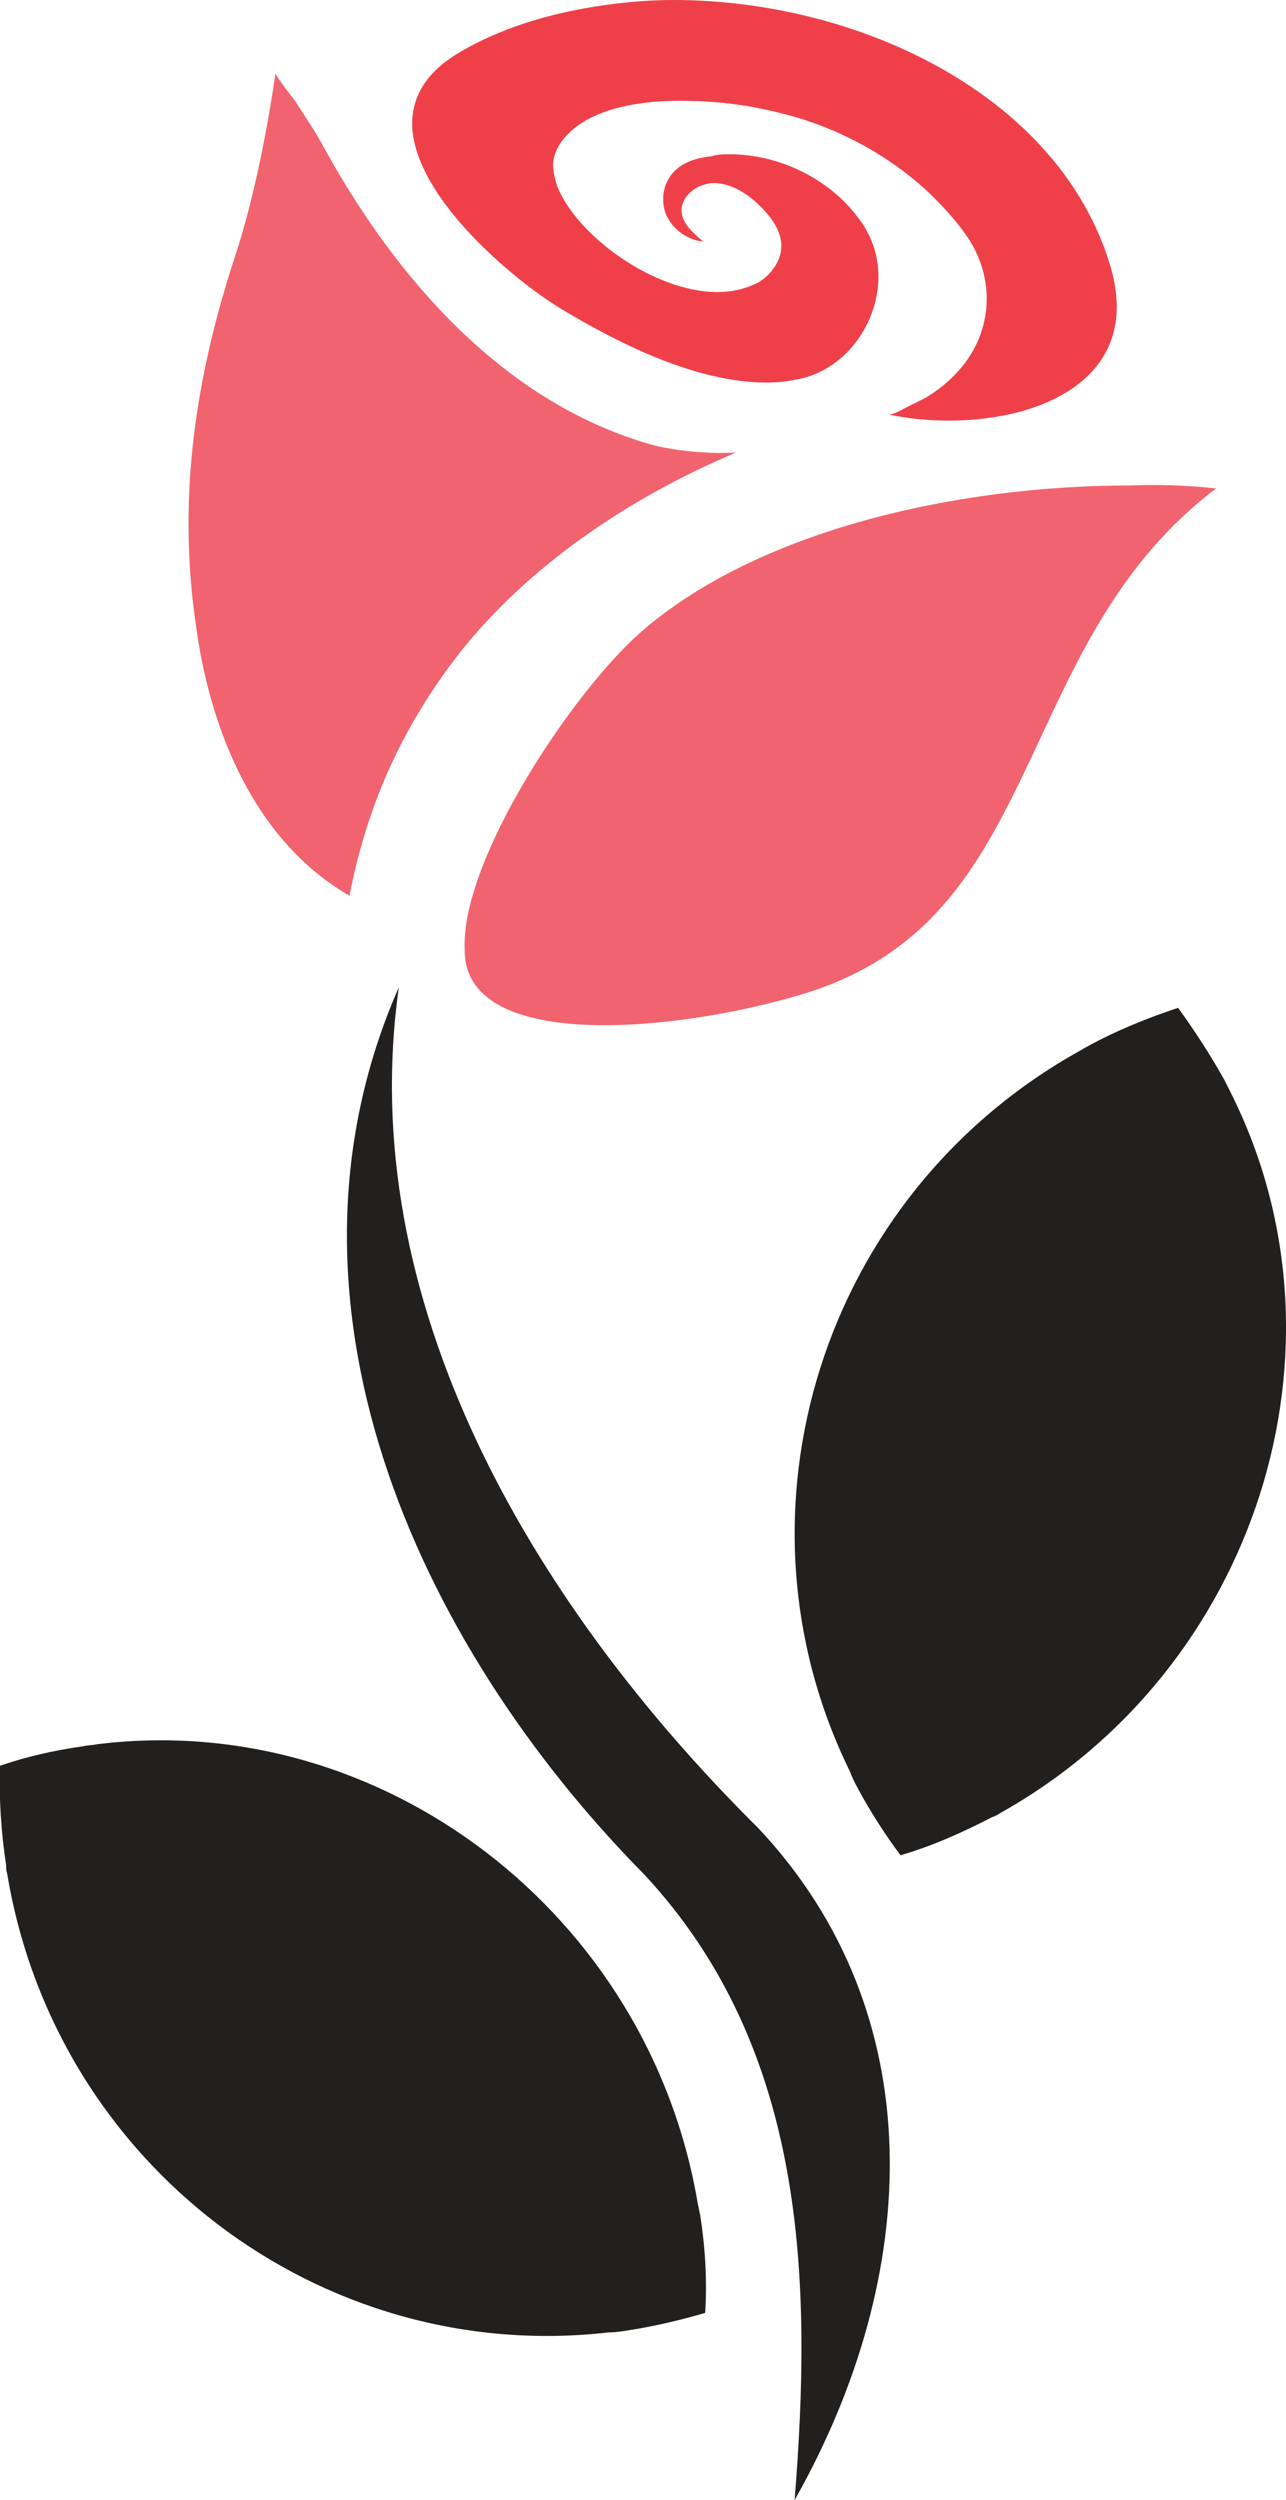 <?xml version="1.0" encoding="utf-8"?>
<!-- Generator: Adobe Illustrator 26.3.1, SVG Export Plug-In . SVG Version: 6.00 Build 0)  -->
<svg version="1.1" id="Layer_1" xmlns="http://www.w3.org/2000/svg" xmlns:xlink="http://www.w3.org/1999/xlink" x="0px" y="0px"
	 viewBox="0 0 125.1 243.1" style="enable-background:new 0 0 125.1 243.1;" xml:space="preserve">
<style type="text/css">
	.st0{fill:#221F1F;}
	.st1{fill:#F1636E;}
	.st2{fill:#EF4049;}
</style>
<g>
	<g>
		<path class="st0" d="M119.1,105c0.2,0.4,0.4,0.8,0.6,1.2c12.5,24.8,2.6,56.1-22.4,70.1c-0.3,0.2-0.5,0.3-0.8,0.4
			c-2.9,1.5-5.8,2.8-8.9,3.7c-1.5-2-2.9-4.2-4.1-6.4c-0.3-0.6-0.6-1.1-0.8-1.7c-12.4-25.2-2.8-56.1,22.3-70.1
			c0.2-0.1,0.5-0.3,0.7-0.4c2.9-1.6,5.9-2.8,8.9-3.8C116.2,100.2,117.7,102.5,119.1,105z"/>
	</g>
	<g>
		<path class="st0" d="M8.1,169.8c0.4-0.1,0.9-0.1,1.4-0.2c27.6-3.4,53.7,16.5,58.4,44.8c0.1,0.3,0.1,0.6,0.2,0.9
			c0.5,3.2,0.7,6.4,0.5,9.6c-2.4,0.7-4.9,1.3-7.5,1.7c-0.6,0.1-1.3,0.2-1.9,0.2C31.2,230,5.4,210.5,0.7,182.2
			c-0.1-0.3-0.1-0.5-0.1-0.8c-0.5-3.3-0.7-6.5-0.6-9.7C2.6,170.8,5.3,170.2,8.1,169.8z"/>
	</g>
	<g>
		<path class="st0" d="M77.3,243.1c1.7-21.3,1.2-43.8-14.6-60.8C40.2,159.5,25.5,126.2,38.8,96c-4.3,30.2,12.5,59.5,35,81.8
			C90.7,195.8,89.7,221.2,77.3,243.1L77.3,243.1z"/>
	</g>
	<g>
		<g>
			<path class="st1" d="M71.6,44c-10.2,4.3-20.1,10.9-26.9,19.5c-5.6,7.2-9,14.8-10.7,23.6c-9.2-5.3-13.5-16-14.9-26
				c-1.9-12.7-0.1-24.5,3.9-36.6c2.5-7.7,3.8-17.4,3.8-17.4c0,0.3,1.6,2.3,1.9,2.7c1,1.6,2,3,2.9,4.7c6.9,12.5,17.2,24.4,31.3,28.6
				C64.8,43.7,68.5,44.2,71.6,44z"/>
		</g>
	</g>
	<g>
		<path class="st1" d="M118.3,47.5c-8.9,6.7-13.2,15.9-17.1,24.3C96,82.9,91.5,92.5,78.3,96.6c-11.5,3.5-29.8,5.4-32.7-2
			c-0.3-0.7-0.4-1.5-0.4-2.4c-0.3-8.6,10.4-24.8,17.1-30.7c11.2-9.8,30.4-14.3,47.8-14.3C112.9,47.1,115.7,47.2,118.3,47.5z"/>
	</g>
	<g>
		<g>
			<path class="st2" d="M92.3,40.9c-2,0-4-0.2-5.9-0.6c0.4,0.1,1.4-0.5,1.8-0.7c0.6-0.3,1.2-0.6,1.8-0.9c1.2-0.7,2.3-1.6,3.2-2.6
				c3.2-3.5,3.7-8.5,1.2-12.6c-1.2-1.9-2.8-3.6-4.4-5.1c-3-2.7-6.5-4.8-10.2-6.2c-1.8-0.7-3.7-1.2-5.6-1.6c-2.3-0.5-5.1-0.8-8-0.8
				c-4,0-8.1,0.7-10.6,2.9c-0.9,0.8-1.7,1.9-1.8,3.2c0,0.8,0.2,1.5,0.4,2.2c1.9,4.8,9.4,10.3,15.6,10.3c1.4,0,2.7-0.3,3.9-0.9
				c1.4-0.8,2.4-2.3,2.3-3.8c-0.1-1.4-1-2.6-2-3.6c-1.2-1.2-2.7-2.2-4.4-2.3h-0.1c-1.7,0-3.3,1.3-3.2,2.8c0.1,1.2,1.2,2.1,2.1,2.9
				c-1.7-0.2-3.2-1.4-3.7-2.9c-0.5-1.6,0-3.3,1.3-4.3c0.9-0.7,2.1-1,3.2-1.1C69.8,15,70.4,15,71,15c4.8,0,9.7,2.4,12.5,6.2
				c0.4,0.5,0.7,1,1,1.6c2.8,5.6-0.9,13-7,14.1c-1,0.2-1.9,0.3-2.9,0.3c-6.9,0-14.4-3.8-19.9-7.1c-2.5-1.5-6-4.2-9-7.4
				c-3-3.2-5.4-6.9-5.6-10.3c-0.1-2.6,1-5,4.1-7c4.3-2.7,9.6-4.2,14.6-4.9C60.9,0.2,63.2,0,65.5,0c18,0,37.3,9.2,42.4,25.5
				C111.4,36.4,101.8,40.9,92.3,40.9z"/>
		</g>
	</g>
</g>
</svg>
